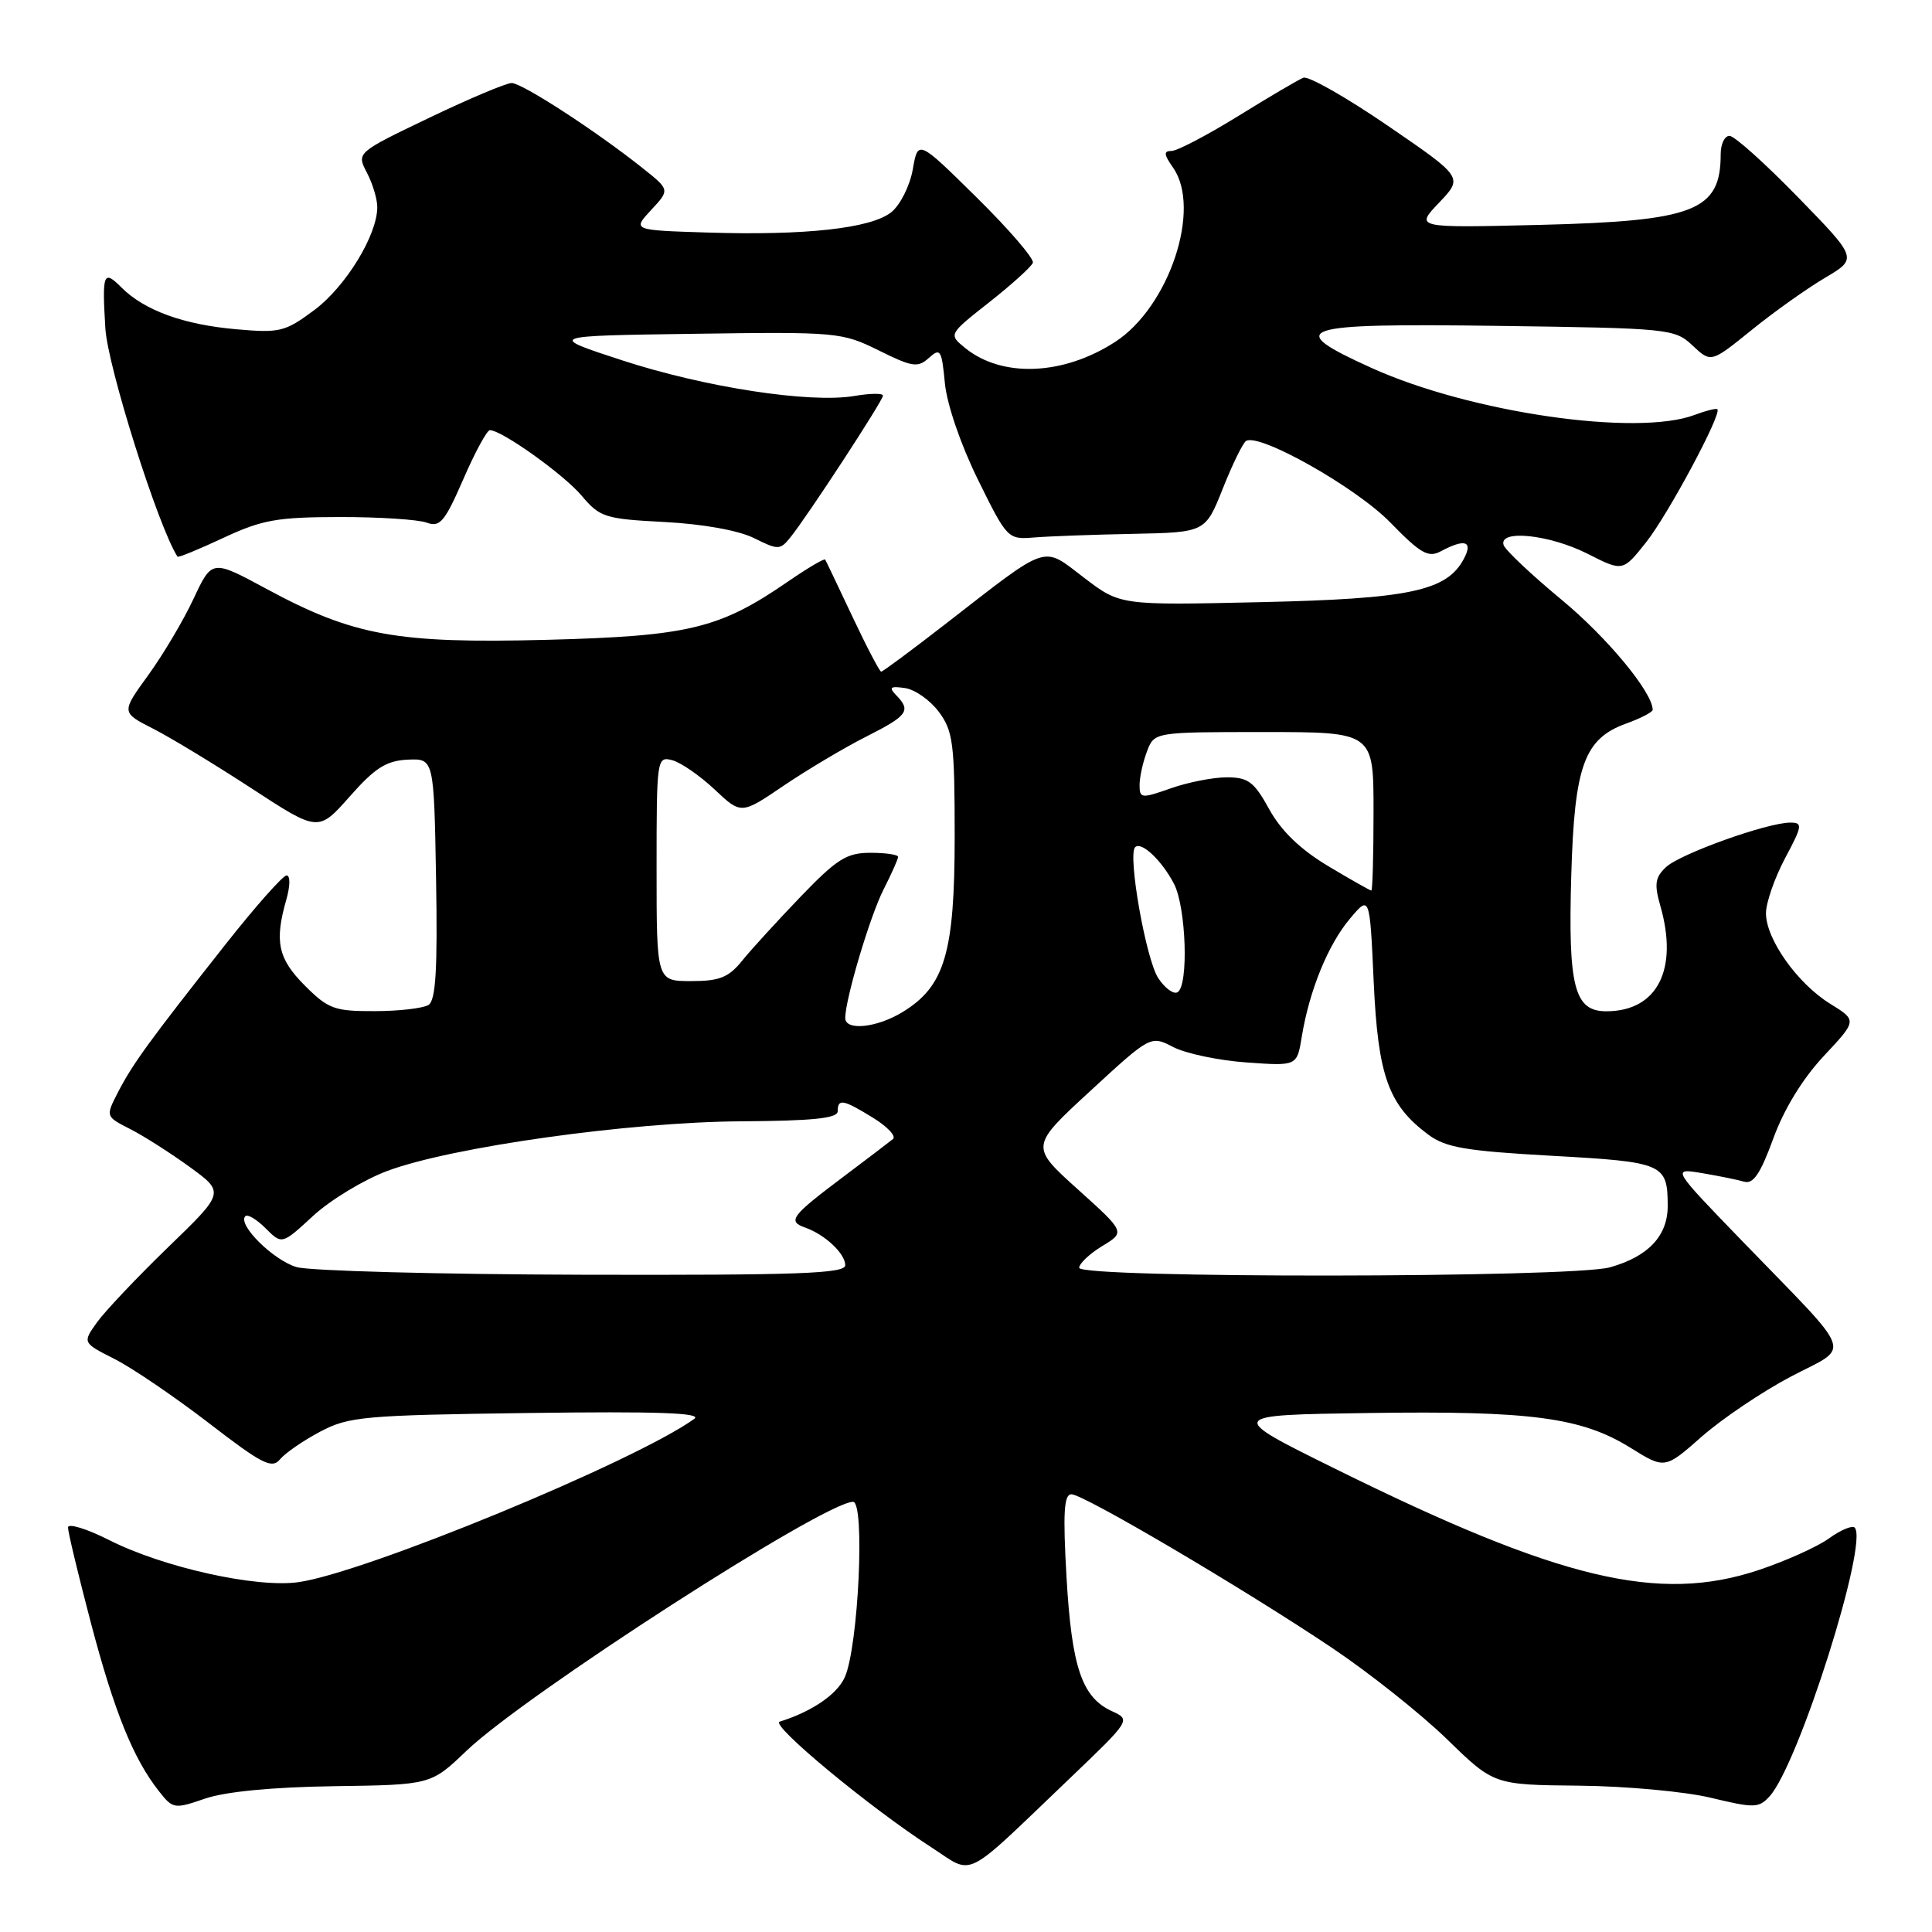 <?xml version="1.0" encoding="UTF-8" standalone="no"?>
<!DOCTYPE svg PUBLIC "-//W3C//DTD SVG 1.1//EN" "http://www.w3.org/Graphics/SVG/1.1/DTD/svg11.dtd" >
<svg xmlns="http://www.w3.org/2000/svg" xmlns:xlink="http://www.w3.org/1999/xlink" version="1.1" viewBox="0 0 256 256">
 <g >
 <path fill="currentColor"
d=" M 141.68 235.71 C 149.83 227.92 149.85 227.89 147.36 226.75 C 143.36 224.93 142.01 220.95 141.32 209.00 C 140.83 200.43 140.98 198.00 141.97 198.00 C 143.58 198.00 164.71 210.45 176.50 218.35 C 181.45 221.67 188.29 227.11 191.72 230.44 C 197.94 236.50 197.94 236.50 209.22 236.61 C 215.43 236.67 223.30 237.39 226.72 238.22 C 232.46 239.60 233.06 239.59 234.49 238.01 C 238.34 233.75 247.65 204.32 245.75 202.41 C 245.42 202.09 243.88 202.74 242.33 203.86 C 240.77 204.98 236.57 206.86 233.00 208.05 C 219.76 212.45 206.66 209.32 177.00 194.66 C 162.50 187.50 162.50 187.50 181.40 187.23 C 202.84 186.92 209.56 187.81 216.05 191.84 C 220.60 194.67 220.60 194.67 225.50 190.35 C 228.20 187.98 233.50 184.41 237.27 182.42 C 245.33 178.19 245.99 180.09 231.04 164.64 C 221.50 154.78 221.50 154.78 225.50 155.44 C 227.70 155.81 230.22 156.32 231.11 156.58 C 232.32 156.93 233.27 155.52 234.97 150.86 C 236.39 146.95 238.86 142.93 241.65 139.94 C 246.08 135.21 246.08 135.21 242.50 133.00 C 238.17 130.32 234.00 124.45 234.00 121.01 C 234.00 119.62 235.14 116.35 236.52 113.74 C 238.84 109.40 238.89 109.00 237.22 109.00 C 234.17 109.00 222.62 113.14 220.75 114.90 C 219.31 116.26 219.18 117.15 220.00 120.02 C 222.43 128.47 219.60 134.00 212.84 134.00 C 208.60 134.00 207.77 130.77 208.20 116.00 C 208.62 101.45 209.91 97.88 215.49 95.87 C 217.42 95.17 219.00 94.35 218.99 94.05 C 218.97 91.73 212.97 84.48 206.93 79.48 C 202.93 76.17 199.47 72.90 199.24 72.23 C 198.54 70.12 205.30 70.82 210.35 73.37 C 215.03 75.75 215.03 75.75 218.12 71.85 C 221.03 68.18 228.18 54.84 227.56 54.23 C 227.41 54.07 226.06 54.41 224.57 54.97 C 216.91 57.88 194.83 54.68 181.75 48.76 C 169.97 43.43 171.77 42.82 198.42 43.18 C 221.25 43.49 221.91 43.56 224.28 45.79 C 226.72 48.08 226.72 48.08 232.11 43.72 C 235.07 41.32 239.45 38.21 241.83 36.81 C 246.15 34.25 246.15 34.25 238.24 26.13 C 233.89 21.66 229.81 18.00 229.17 18.00 C 228.52 18.00 228.00 19.09 228.00 20.42 C 228.00 27.95 224.57 29.29 204.00 29.80 C 187.50 30.20 187.50 30.20 190.69 26.85 C 193.88 23.50 193.88 23.50 183.89 16.66 C 178.40 12.90 173.37 10.04 172.70 10.30 C 172.04 10.56 168.15 12.85 164.05 15.39 C 159.95 17.92 155.98 20.00 155.24 20.00 C 154.16 20.00 154.21 20.46 155.44 22.22 C 159.25 27.65 154.92 40.66 147.77 45.30 C 140.90 49.75 132.80 50.09 127.90 46.12 C 125.67 44.31 125.67 44.31 131.08 40.05 C 134.06 37.70 136.66 35.35 136.86 34.82 C 137.05 34.29 133.71 30.40 129.43 26.18 C 121.64 18.50 121.64 18.50 120.95 22.44 C 120.57 24.60 119.29 27.16 118.11 28.11 C 115.46 30.26 106.68 31.23 93.65 30.81 C 83.80 30.50 83.80 30.50 86.28 27.82 C 88.77 25.15 88.77 25.15 85.13 22.26 C 79.02 17.39 69.18 11.00 67.80 11.00 C 67.09 11.00 62.17 13.07 56.87 15.61 C 47.24 20.23 47.24 20.23 48.61 22.87 C 49.37 24.31 49.99 26.37 49.99 27.43 C 50.01 31.12 45.83 37.95 41.68 41.06 C 37.78 43.97 37.09 44.14 31.32 43.63 C 24.31 43.02 19.13 41.13 16.09 38.09 C 13.70 35.70 13.52 36.18 13.96 43.50 C 14.27 48.63 20.98 69.85 23.52 73.76 C 23.62 73.91 26.35 72.79 29.60 71.27 C 34.73 68.87 36.74 68.52 45.00 68.51 C 50.23 68.50 55.41 68.84 56.53 69.25 C 58.30 69.90 58.92 69.16 61.39 63.50 C 62.94 59.92 64.53 57.00 64.91 57.00 C 66.49 57.00 74.72 62.88 77.09 65.70 C 79.49 68.55 80.16 68.76 88.08 69.17 C 93.18 69.44 97.87 70.29 99.91 71.30 C 103.09 72.89 103.37 72.89 104.70 71.24 C 106.94 68.49 117.00 53.08 117.00 52.42 C 117.00 52.09 115.29 52.11 113.20 52.47 C 107.32 53.46 93.42 51.33 82.45 47.75 C 72.50 44.50 72.50 44.50 91.96 44.23 C 110.93 43.96 111.55 44.02 116.43 46.43 C 120.90 48.65 121.62 48.75 123.09 47.42 C 124.60 46.06 124.78 46.34 125.20 50.76 C 125.47 53.58 127.30 58.92 129.58 63.55 C 133.44 71.39 133.55 71.50 137.00 71.22 C 138.93 71.06 144.82 70.84 150.11 70.74 C 159.72 70.54 159.72 70.54 162.03 64.73 C 163.30 61.53 164.69 58.69 165.11 58.43 C 166.87 57.34 179.72 64.60 184.23 69.24 C 188.24 73.36 189.26 73.93 190.91 73.05 C 194.13 71.33 195.23 71.70 193.95 74.08 C 191.69 78.31 186.75 79.35 166.96 79.79 C 148.43 80.21 148.43 80.21 143.63 76.54 C 138.03 72.28 139.19 71.89 125.32 82.65 C 120.82 86.14 116.97 89.00 116.76 89.00 C 116.56 89.00 114.85 85.74 112.97 81.75 C 111.09 77.76 109.46 74.34 109.34 74.15 C 109.23 73.96 107.01 75.27 104.41 77.06 C 95.33 83.31 91.26 84.29 72.45 84.78 C 52.58 85.29 46.84 84.25 35.31 78.03 C 28.09 74.13 28.09 74.13 25.66 79.31 C 24.33 82.17 21.62 86.73 19.65 89.45 C 16.06 94.40 16.06 94.40 20.28 96.55 C 22.60 97.73 28.48 101.30 33.34 104.47 C 42.18 110.24 42.18 110.24 46.34 105.54 C 49.68 101.75 51.19 100.80 54.00 100.66 C 57.50 100.50 57.50 100.50 57.78 116.42 C 57.99 128.49 57.74 132.55 56.78 133.16 C 56.07 133.60 52.87 133.98 49.65 133.98 C 44.32 134.00 43.50 133.70 40.40 130.60 C 36.84 127.04 36.35 124.76 37.93 119.24 C 38.46 117.39 38.48 116.00 37.97 116.00 C 37.49 116.00 33.80 120.16 29.79 125.25 C 19.76 137.96 17.56 140.99 15.64 144.72 C 13.98 147.94 13.98 147.94 17.24 149.60 C 19.03 150.51 22.59 152.78 25.14 154.63 C 29.78 158.01 29.78 158.01 22.29 165.25 C 18.17 169.24 13.93 173.72 12.86 175.21 C 10.92 177.92 10.92 177.92 15.21 180.09 C 17.57 181.29 23.18 185.11 27.68 188.57 C 34.75 194.02 36.03 194.67 37.11 193.36 C 37.80 192.53 40.20 190.88 42.43 189.70 C 46.21 187.70 48.20 187.52 70.00 187.23 C 87.07 187.00 93.09 187.21 92.00 188.00 C 84.25 193.61 48.25 208.46 39.50 209.65 C 33.92 210.42 21.64 207.69 14.51 204.09 C 11.48 202.56 9.00 201.80 9.01 202.40 C 9.01 203.01 10.37 208.67 12.03 214.99 C 15.13 226.76 17.65 233.02 21.05 237.33 C 22.91 239.70 23.09 239.73 27.19 238.32 C 29.88 237.40 36.08 236.80 44.25 236.68 C 57.10 236.50 57.10 236.50 61.80 232.00 C 69.59 224.55 109.25 199.00 113.03 199.00 C 114.65 199.00 113.74 218.28 111.93 222.26 C 110.89 224.54 107.57 226.80 103.31 228.13 C 102.00 228.53 115.30 239.55 123.35 244.74 C 129.18 248.50 127.33 249.41 141.68 235.71 Z  M 39.31 167.90 C 36.22 167.00 31.42 162.24 32.51 161.15 C 32.81 160.85 34.02 161.58 35.21 162.77 C 37.36 164.92 37.36 164.92 41.51 161.09 C 43.80 158.99 48.21 156.32 51.31 155.16 C 59.80 151.98 83.46 148.66 98.25 148.58 C 107.74 148.52 111.00 148.18 111.00 147.25 C 111.00 145.53 111.72 145.67 115.71 148.13 C 117.60 149.30 118.78 150.56 118.32 150.93 C 117.87 151.30 114.90 153.56 111.72 155.95 C 104.84 161.12 104.31 161.82 106.69 162.66 C 109.33 163.60 112.00 166.11 112.00 167.65 C 112.00 168.76 105.74 168.98 77.25 168.91 C 58.14 168.86 41.07 168.40 39.31 167.90 Z  M 143.00 167.99 C 143.00 167.43 144.37 166.13 146.05 165.11 C 149.11 163.26 149.11 163.26 142.80 157.58 C 136.50 151.90 136.50 151.90 144.48 144.55 C 152.47 137.19 152.47 137.19 155.48 138.75 C 157.13 139.60 161.49 140.52 165.17 140.78 C 171.86 141.26 171.86 141.26 172.49 137.38 C 173.49 131.27 175.96 125.20 178.85 121.76 C 181.50 118.60 181.50 118.60 182.02 130.07 C 182.59 142.56 183.96 146.40 189.25 150.34 C 191.56 152.06 194.20 152.51 205.66 153.15 C 220.43 153.97 220.96 154.19 220.98 159.75 C 221.00 163.75 218.41 166.51 213.31 167.93 C 208.22 169.34 143.00 169.40 143.00 167.99 Z  M 112.00 134.89 C 112.00 132.39 115.29 121.36 117.08 117.85 C 118.13 115.78 119.00 113.84 119.00 113.54 C 119.00 113.24 117.35 113.00 115.34 113.00 C 112.19 113.00 110.90 113.81 106.09 118.81 C 103.02 122.01 99.52 125.83 98.33 127.31 C 96.54 129.52 95.34 130.00 91.58 130.00 C 87.00 130.00 87.00 130.00 87.00 115.09 C 87.00 100.51 87.04 100.20 89.07 100.73 C 90.21 101.03 92.73 102.77 94.68 104.60 C 98.21 107.93 98.21 107.93 103.85 104.10 C 106.96 102.00 111.86 99.08 114.75 97.62 C 120.29 94.82 120.76 94.18 118.75 92.12 C 117.74 91.08 117.96 90.89 119.90 91.17 C 121.22 91.35 123.24 92.77 124.40 94.32 C 126.29 96.87 126.50 98.49 126.50 110.82 C 126.50 126.27 125.19 130.70 119.58 134.11 C 116.18 136.19 112.00 136.62 112.00 134.89 Z  M 153.47 129.60 C 151.84 127.11 149.40 113.27 150.41 112.26 C 151.23 111.44 153.95 114.01 155.57 117.13 C 157.17 120.24 157.52 130.56 156.04 131.47 C 155.52 131.80 154.36 130.95 153.47 129.60 Z  M 175.97 114.75 C 172.30 112.55 169.78 110.12 168.19 107.25 C 166.17 103.58 165.40 103.00 162.55 103.00 C 160.74 103.00 157.39 103.66 155.13 104.46 C 151.23 105.83 151.00 105.80 151.00 104.02 C 151.00 102.98 151.44 100.98 151.98 99.57 C 152.95 97.00 152.95 97.00 167.48 97.00 C 182.00 97.00 182.00 97.00 182.00 107.50 C 182.00 113.28 181.87 118.00 181.71 118.00 C 181.54 118.00 178.96 116.54 175.97 114.75 Z "/>
</g>
</svg>